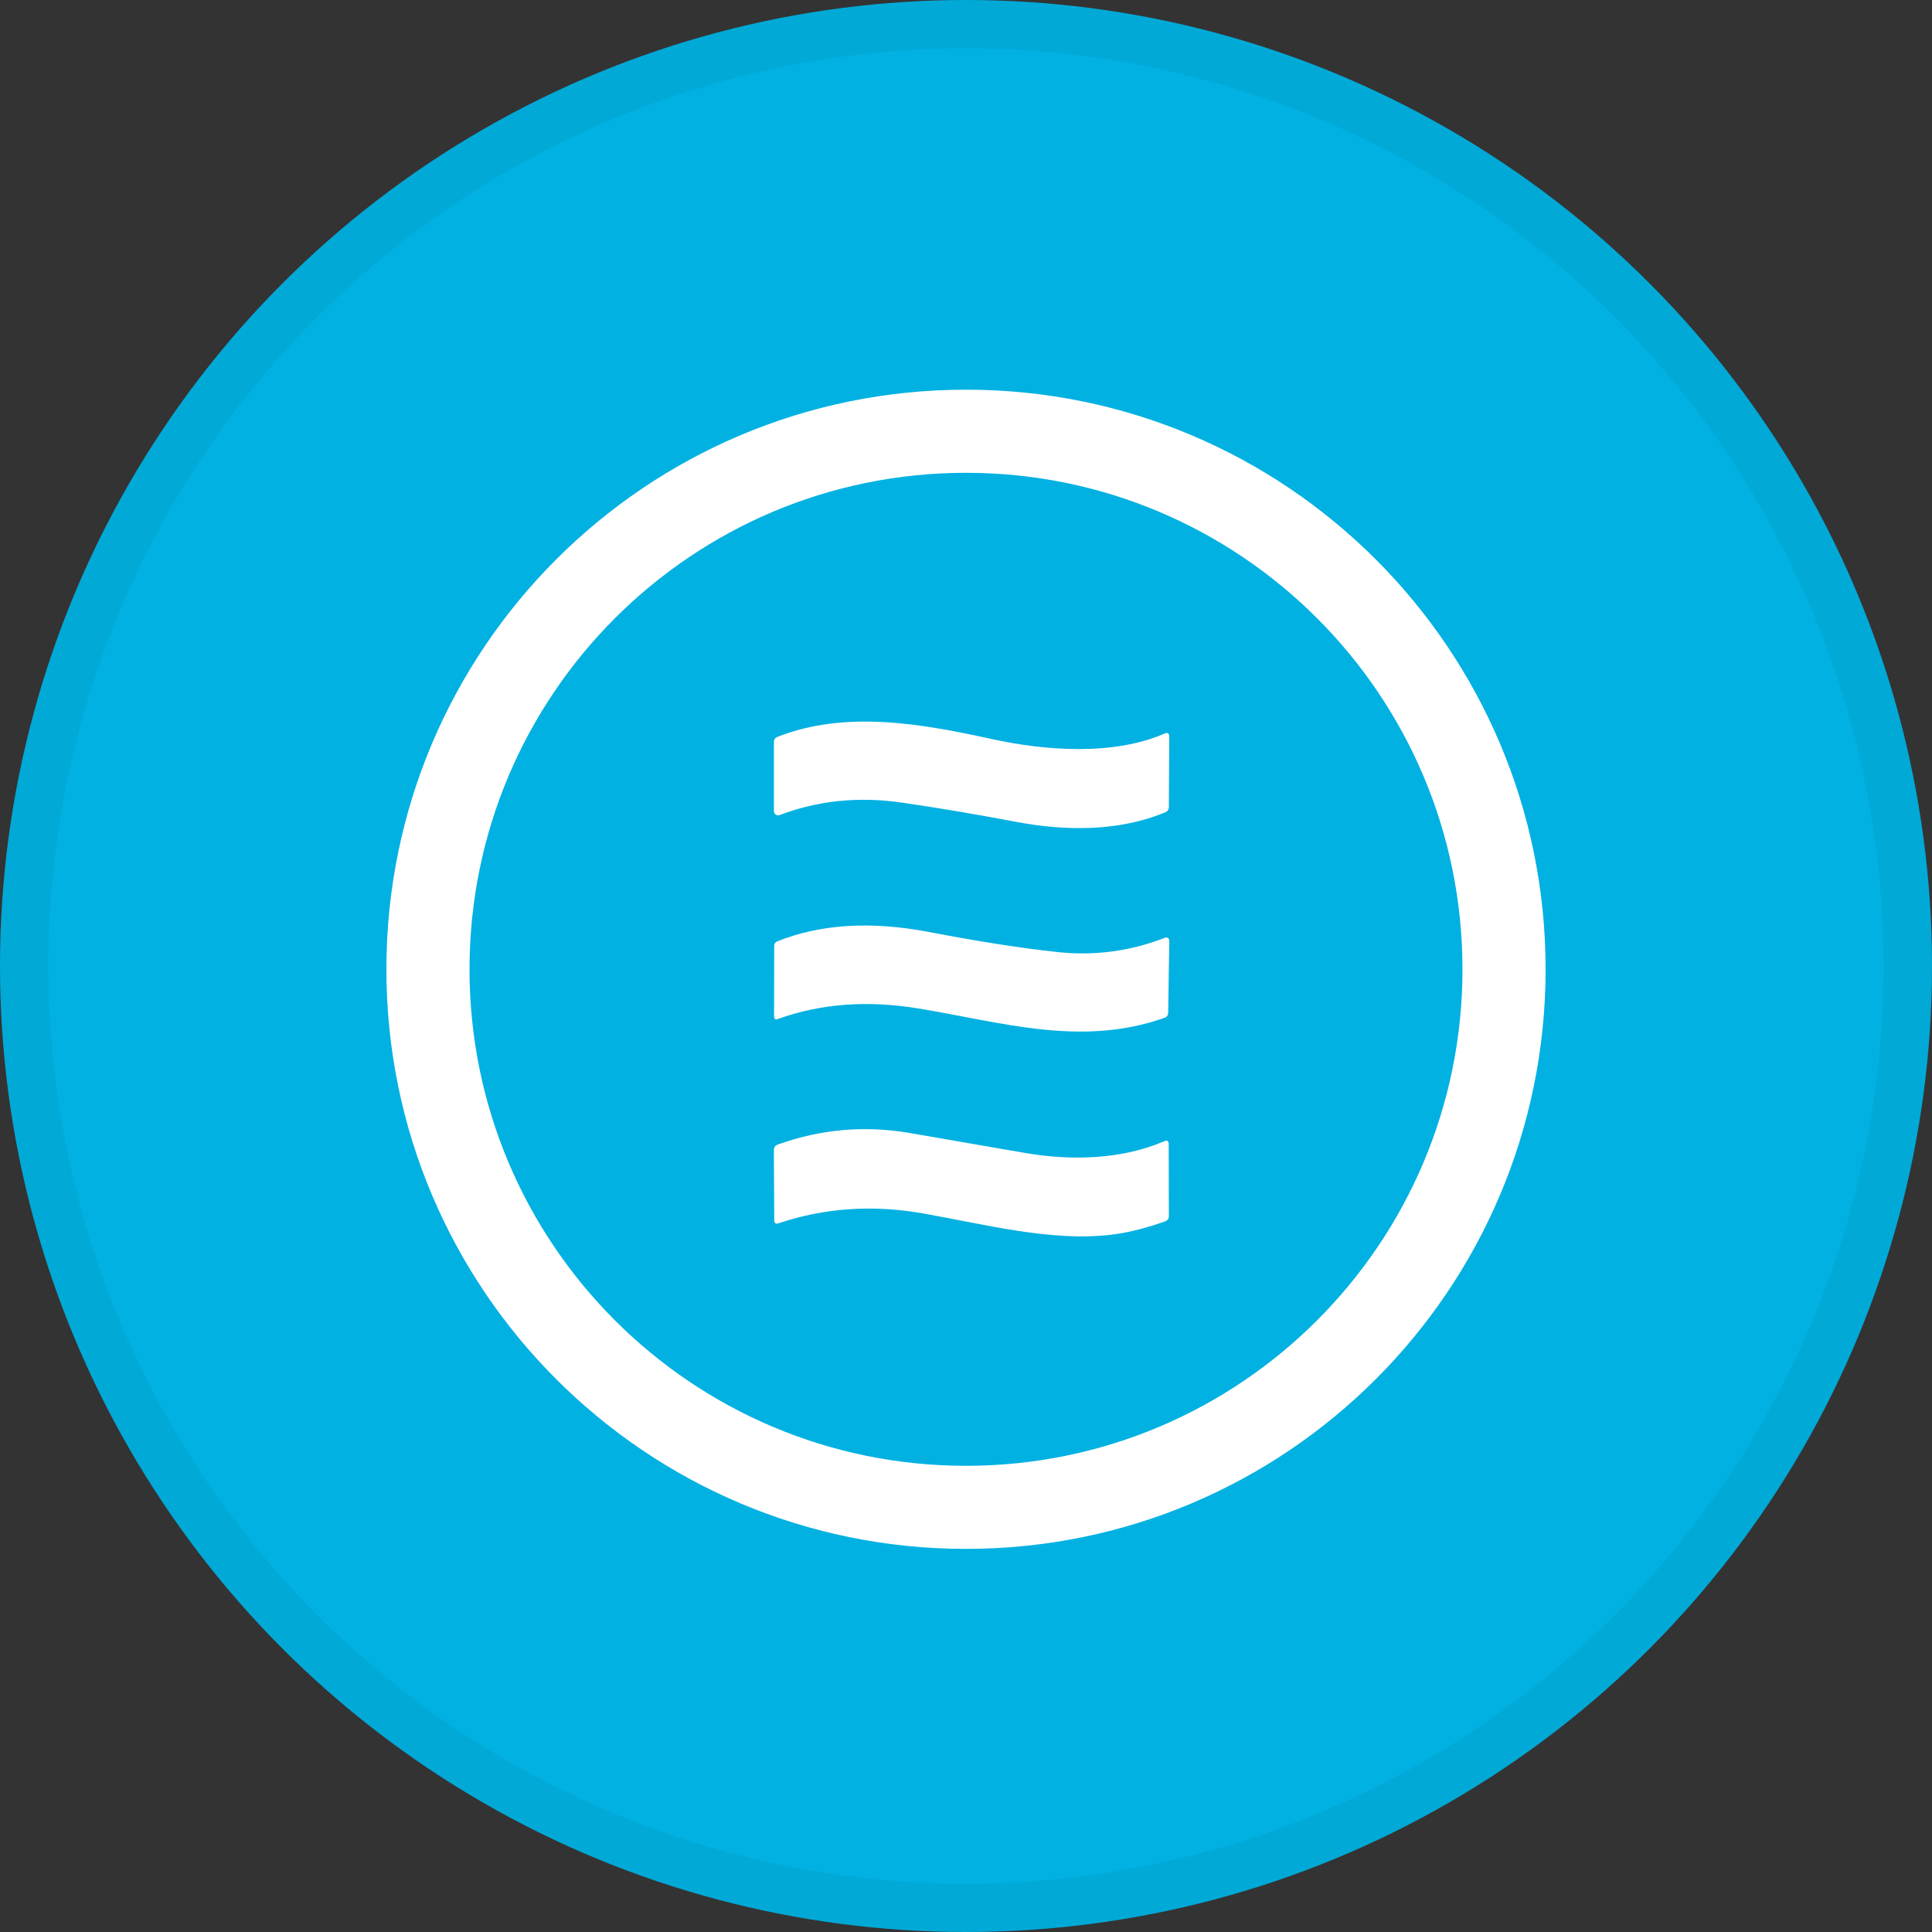 <svg width="40" height="40" viewBox="0 0 40 40" fill="none" xmlns="http://www.w3.org/2000/svg">
<rect x="0" y="0" width="40" height="40" fill="#333333" stroke="none"/>
<circle cx="20" cy="20" r="20" fill="#01B1E2"/>
<path d="M32 20.068C32 26.696 26.627 32.068 20 32.068C13.373 32.068 8 26.696 8 20.068C8 13.441 13.373 8.068 20 8.068C26.627 8.068 32 13.441 32 20.068ZM30.279 20.068C30.279 14.391 25.677 9.789 20 9.789C14.323 9.789 9.721 14.391 9.721 20.068C9.721 25.745 14.323 30.348 20 30.348C25.677 30.348 30.279 25.745 30.279 20.068Z" fill="white"/>
<path d="M16.139 16.876C16.095 16.892 16.045 16.87 16.029 16.826C16.024 16.816 16.023 16.805 16.023 16.795V15.361C16.024 15.31 16.048 15.275 16.096 15.256C17.5 14.705 19.047 14.975 20.528 15.3C21.646 15.545 23.068 15.651 24.128 15.18C24.157 15.167 24.19 15.18 24.202 15.207C24.206 15.216 24.208 15.224 24.208 15.232L24.2 16.705C24.2 16.759 24.175 16.798 24.123 16.819C23.158 17.22 22.05 17.208 21.029 17.014C20.203 16.858 19.419 16.725 18.679 16.618C17.781 16.487 16.934 16.573 16.139 16.876Z" fill="white"/>
<path d="M24.107 21.074C22.382 21.683 20.74 21.163 19.012 20.879C17.96 20.706 16.993 20.778 16.109 21.096C16.053 21.117 16.026 21.096 16.026 21.037L16.029 19.578C16.029 19.54 16.051 19.507 16.085 19.493C16.98 19.132 18.029 19.066 19.228 19.295C20.244 19.49 21.134 19.63 21.902 19.712C22.663 19.793 23.403 19.694 24.122 19.414C24.155 19.402 24.193 19.418 24.205 19.452C24.208 19.459 24.209 19.467 24.209 19.475L24.186 20.963C24.186 21.019 24.158 21.056 24.107 21.074Z" fill="white"/>
<path d="M21.226 23.871C22.212 24.041 23.249 23.997 24.102 23.629C24.165 23.6 24.197 23.621 24.197 23.691L24.2 25.18C24.2 25.231 24.176 25.267 24.126 25.285C23.713 25.433 23.332 25.527 22.985 25.566C21.754 25.707 20.39 25.349 19.108 25.122C18.061 24.938 17.059 25.008 16.101 25.333C16.073 25.343 16.043 25.326 16.033 25.299C16.031 25.293 16.03 25.288 16.03 25.282L16.022 23.81C16.022 23.755 16.048 23.718 16.099 23.698C16.994 23.376 17.909 23.297 18.842 23.459C19.7 23.608 20.494 23.745 21.226 23.871Z" fill="white"/>
<circle cx="20" cy="20" r="19.5" stroke="black" stroke-opacity="0.05"/>
</svg>
